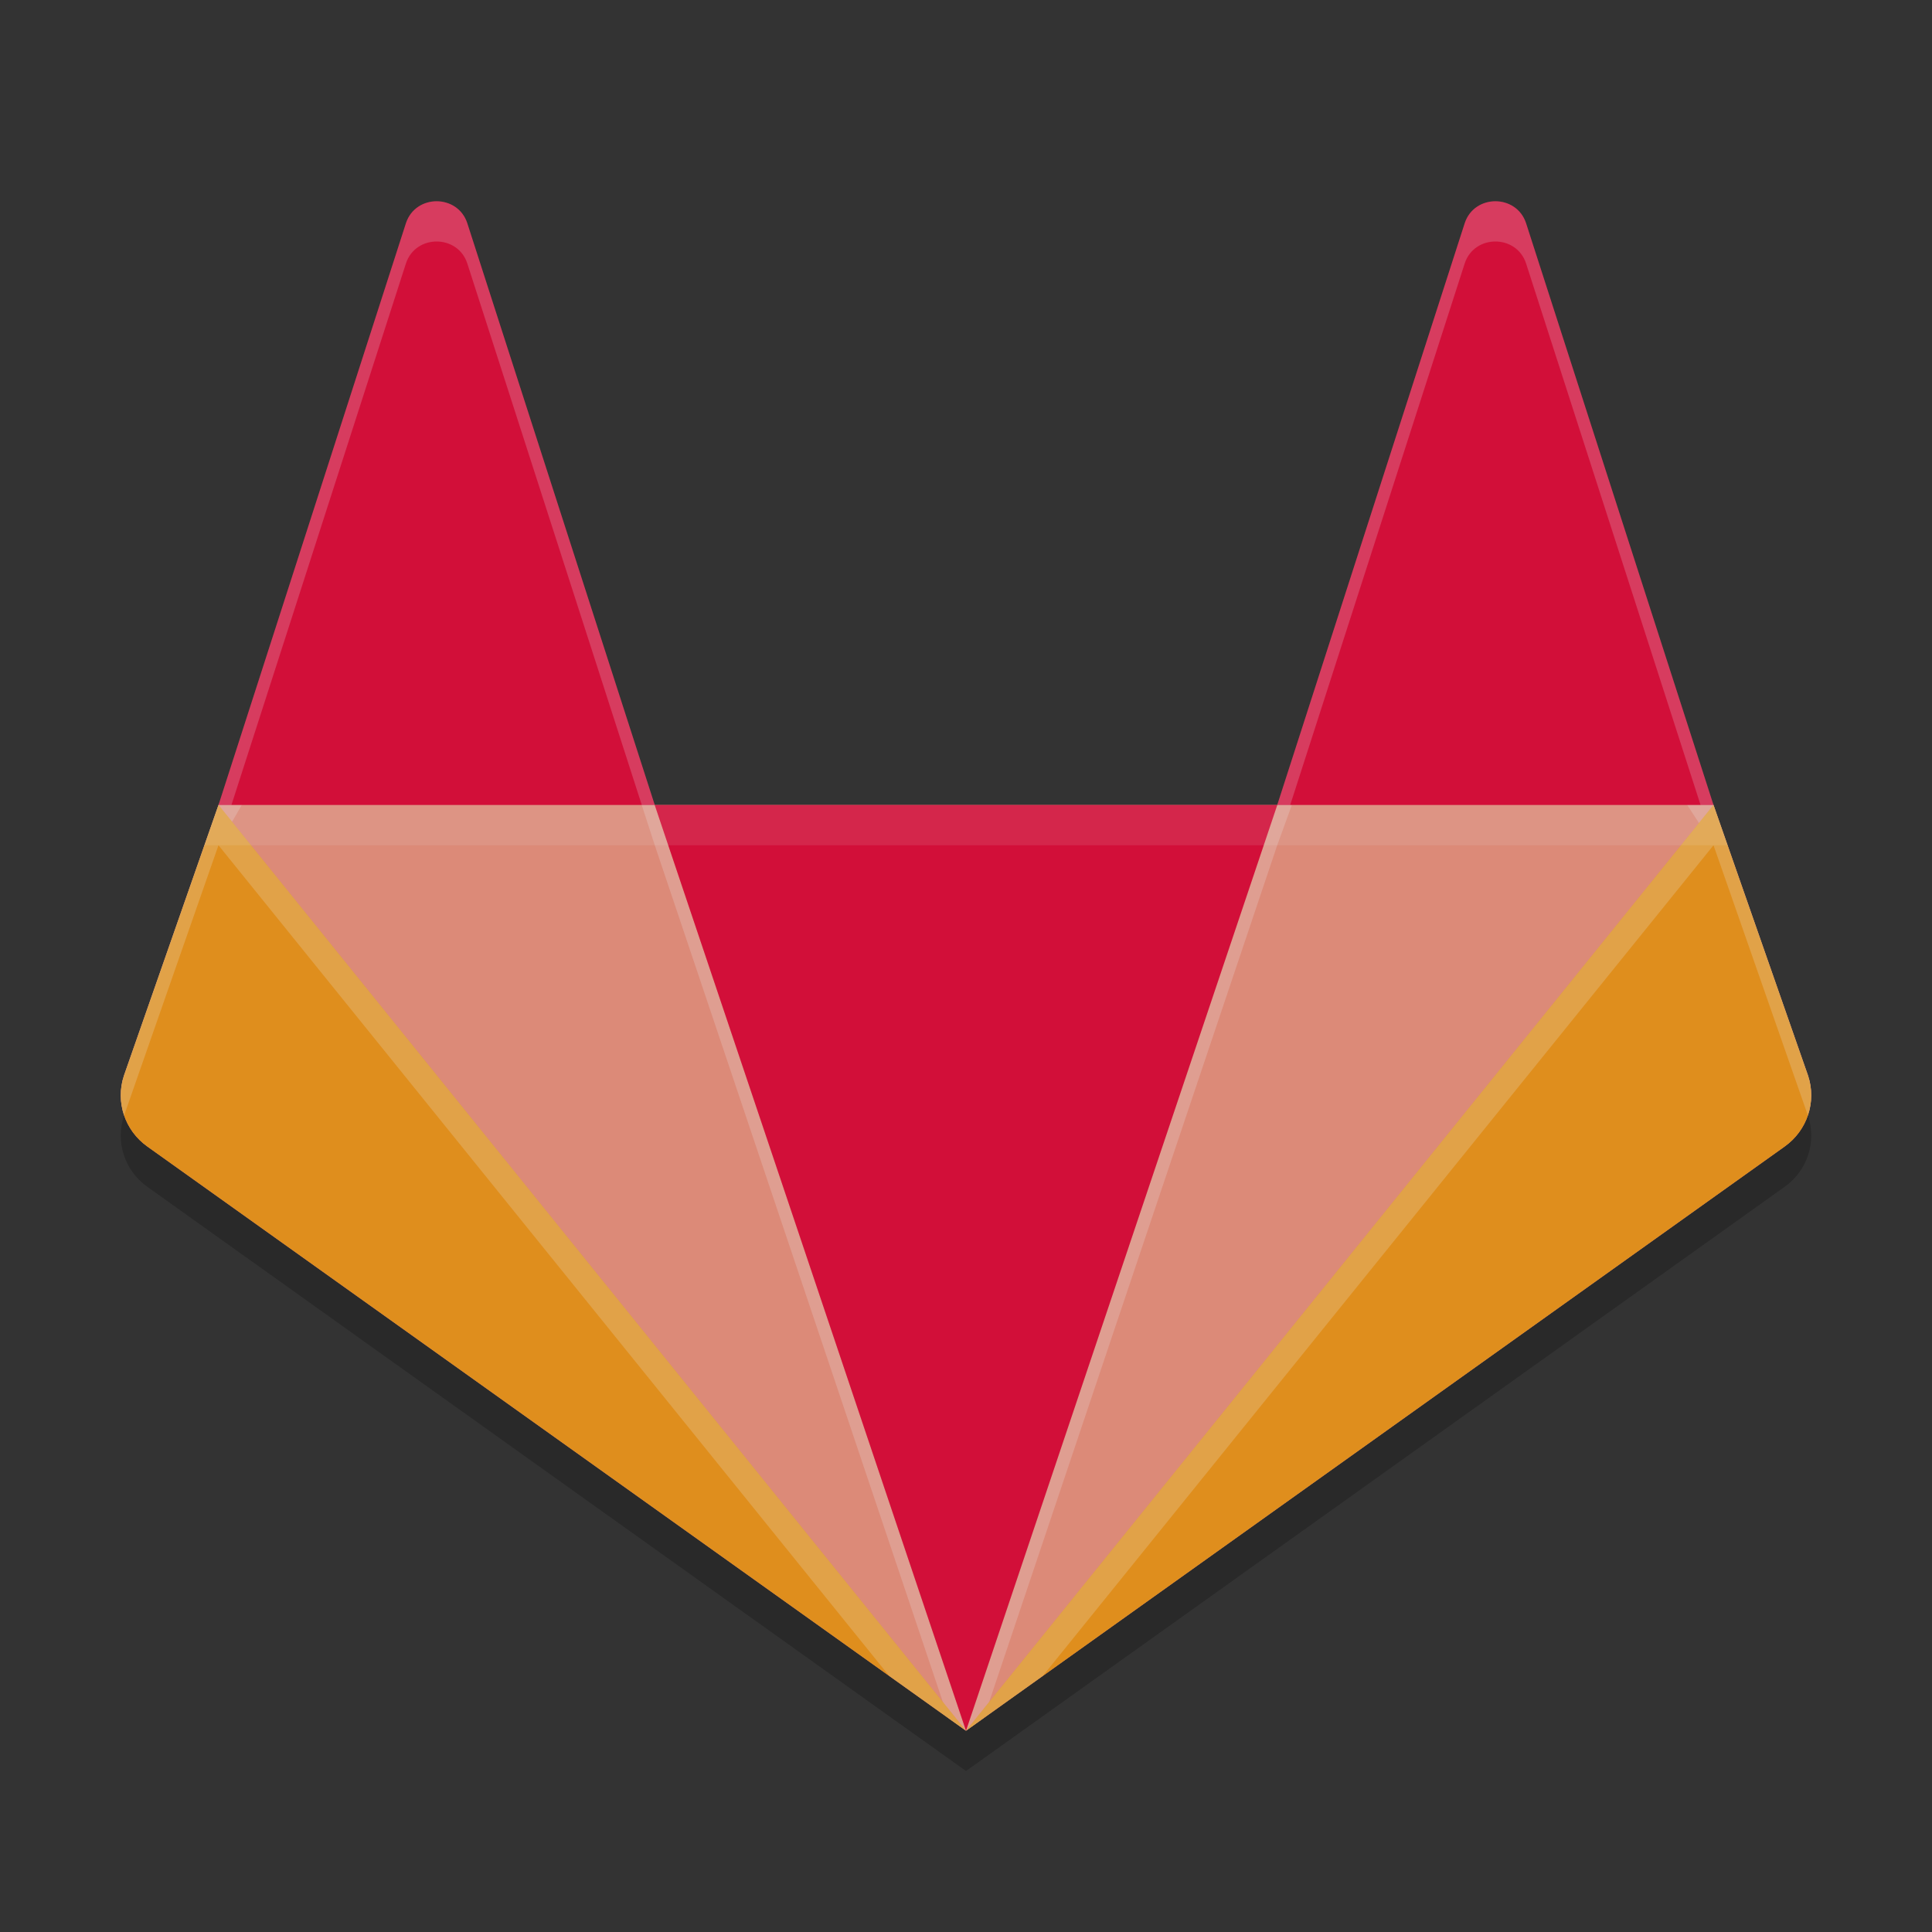 <svg xmlns="http://www.w3.org/2000/svg" width="48" height="48" version="1.1">
 <rect width="100%" height="100%" fill="#333333" stroke="none"/>
 <g transform="translate(0,-284.3)">
  <path style="opacity:0.2;fill-rule:evenodd" d="m 44.922,312.027 -2.35,-6.727 -4.658,-14.457 c -0.24,-0.724 -1.283,-0.724 -1.523,0 l -4.658,14.457 H 16.267 l -4.658,-14.457 c -0.24,-0.724 -1.283,-0.724 -1.523,0 l -4.658,14.457 -2.35,6.727 c -0.214,0.648 0.02,1.358 0.582,1.758 L 24,328.3 44.34,313.785 c 0.561,-0.4 0.796,-1.11 0.582,-1.758"/>
  <path style="fill:#dc8a78;fill-rule:evenodd" d="m 44.922,311.027 -2.35,-6.727 -4.571,-7 c -0.24,-0.724 -1.283,-0.724 -1.523,0 l -4.744,7 H 16.267 l -5.267,-7 c -0.24,-0.724 -1.283,-0.724 -1.523,0 l -4.049,7 -2.35,6.727 c -0.214,0.648 0.02,1.358 0.582,1.758 L 24,327.3 44.34,312.785 c 0.561,-0.4 0.796,-1.11 0.582,-1.758"/>
  <path style="opacity:0.2;fill:#eff1f5;fill-rule:evenodd" transform="translate(0,284.3)" d="M 10.238,12.457 C 9.918,12.457 9.596,12.638 9.477,13 L 5.428,20 3.078,26.727 c -0.109,0.328 -0.1,0.672 0.006,0.984 L 5.428,21 9.477,14 C 9.596,13.638 9.918,13.457 10.238,13.457 10.559,13.457 13.88,13.638 14,14 l 2.268,7 7.291,21.684 L 24,43 16.268,20 11,13 C 10.88,12.638 10.559,12.457 10.238,12.457 Z M 24,43 24.441,42.684 31.732,21 34.277,14 c 0.24,-0.724 3.483,-0.724 3.723,0 l 4.572,7 2.344,6.711 c 0.106,-0.312 0.114,-0.656 0.006,-0.984 L 42.572,20 38,13 c -0.24,-0.724 -1.284,-0.724 -1.523,0 l -4.744,7 z"/>
  <path style="fill:#d20f39;fill-rule:evenodd" d="m 24,327.3 v 0 l 7.733,-23 h -15.467 z"/>
  <path style="fill:#df8e1d;fill-rule:evenodd" d="m 5.429,304.3 v 0 l -2.35,6.727 c -0.214,0.648 0.02,1.358 0.582,1.758 l 20.34,14.515 z"/>
  <path style="fill:#d20f39;fill-rule:evenodd" d="M 5.429,304.3 H 16.267 l -4.658,-14.457 c -0.24,-0.724 -1.283,-0.724 -1.523,0 z"/>
  <path style="fill:#df8e1d;fill-rule:evenodd" d="m 42.571,304.3 v 0 l 2.35,6.727 c 0.214,0.648 -0.02,1.358 -0.582,1.758 l -20.34,14.515 z"/>
  <path style="fill:#d20f39;fill-rule:evenodd" d="M 42.571,304.3 H 31.733 l 4.658,-14.457 c 0.24,-0.724 1.283,-0.724 1.523,0 z"/>
  <path style="fill:#eff1f5;fill-rule:evenodd;opacity:0.2" transform="translate(0,284.3)" d="M 10.848 5 C 10.527 5 10.206 5.181 10.086 5.543 L 5.428 20 L 5.75 20 L 10.086 6.543 C 10.326 5.819 11.37 5.819 11.609 6.543 L 15.945 20 L 16.268 20 L 11.609 5.543 C 11.49 5.181 11.168 5 10.848 5 z"/>
  <path style="fill:#eff1f5;fill-rule:evenodd;opacity:0.2" transform="translate(0,284.3)" d="M 37.152 5 C 36.832 5 36.51 5.181 36.391 5.543 L 31.732 20 L 32.055 20 L 36.391 6.543 C 36.63 5.819 37.674 5.819 37.914 6.543 L 42.25 20 L 42.572 20 L 37.914 5.543 C 37.794 5.181 37.473 5 37.152 5 z"/>
  <path style="opacity:0.2;fill:#eff1f5;fill-rule:evenodd" d="m 5.428,304.3 -2.35,6.727 c -0.109,0.328 -0.1,0.673 0.006,0.984 l 2.344,-6.711 L 22.094,325.941 24,327.3 Z m 18.572,23 1.906,-1.359 16.666,-20.641 2.344,6.711 c 0.106,-0.312 0.114,-0.656 0.006,-0.984 l -2.35,-6.727 z"/>
  <path style="opacity:0.1;fill:#eff1f5" transform="translate(0,284.3)" d="M 5.428 20 L 5.078 21 L 42.922 21 L 42.572 20 L 31.732 20 L 16.268 20 L 5.428 20 z"/>
 </g>
</svg>
